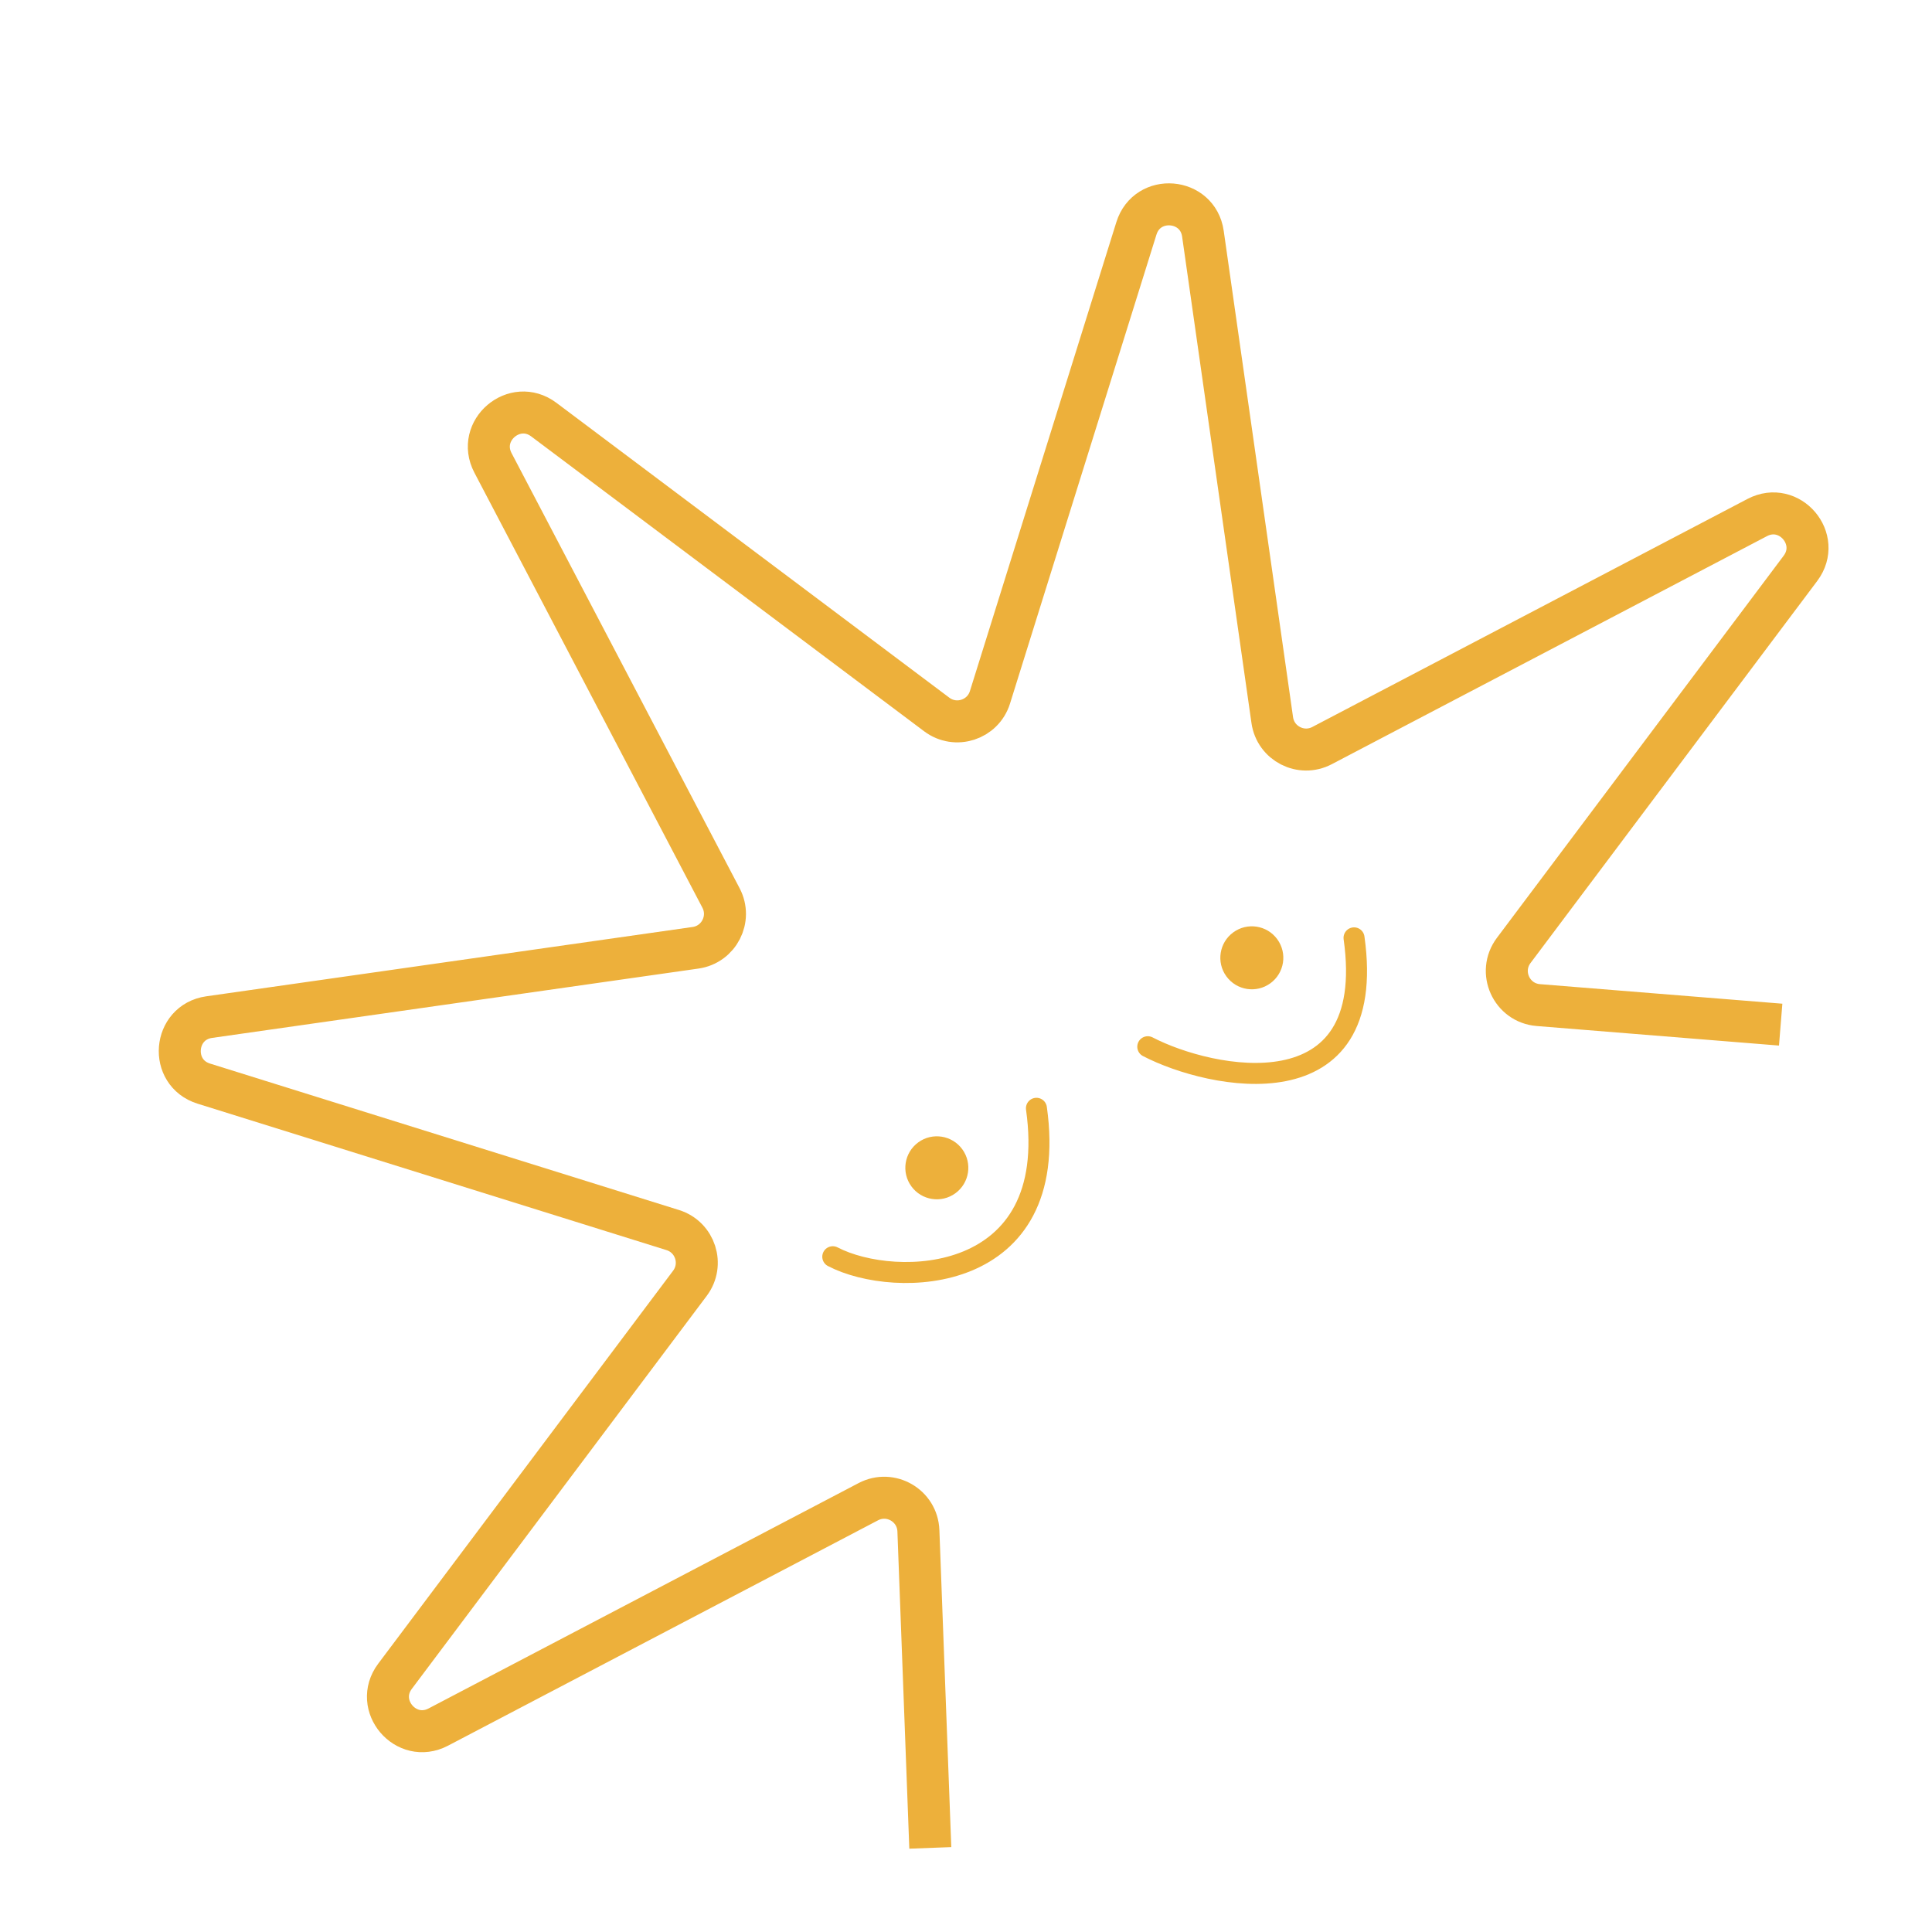 <svg width="92" height="92" viewBox="0 0 92 92" fill="none" xmlns="http://www.w3.org/2000/svg">
<path d="M84.794 48.792L73.253 47.861C71.974 47.758 71.311 46.286 72.081 45.26L85.735 27.065C86.777 25.676 85.214 23.839 83.677 24.645L62.953 35.505C61.956 36.027 60.743 35.406 60.584 34.292L57.282 11.13C57.037 9.411 54.632 9.217 54.115 10.874L47.141 33.207C46.805 34.281 45.508 34.699 44.608 34.024L25.895 19.981C24.506 18.939 22.669 20.502 23.474 22.04L34.335 42.763C34.857 43.76 34.236 44.973 33.122 45.132L9.96 48.434C8.241 48.679 8.047 51.084 9.704 51.601L32.037 58.575C33.111 58.911 33.529 60.208 32.854 61.108L18.811 79.821C17.769 81.21 19.332 83.047 20.87 82.242L41.349 71.509C42.41 70.953 43.688 71.694 43.733 72.891L44.3 87.995" stroke="#EDB03B" stroke-width="2"/>
<path d="M39.656 59.844C42.646 61.4 50.539 61.193 49.354 52.776" stroke="#EDB03B" stroke-linecap="round"/>
<circle cx="44.611" cy="55.61" r="1.5" transform="rotate(-36.086 44.611 55.61)" fill="#EDB03B"/>
<path d="M54.656 49.844C57.646 51.4 65.663 53.077 64.478 44.66" stroke="#EDB03B" stroke-linecap="round"/>
<circle cx="59.611" cy="45.61" r="1.5" transform="rotate(-36.086 59.611 45.61)" fill="#EDB03B"/>
</svg>
